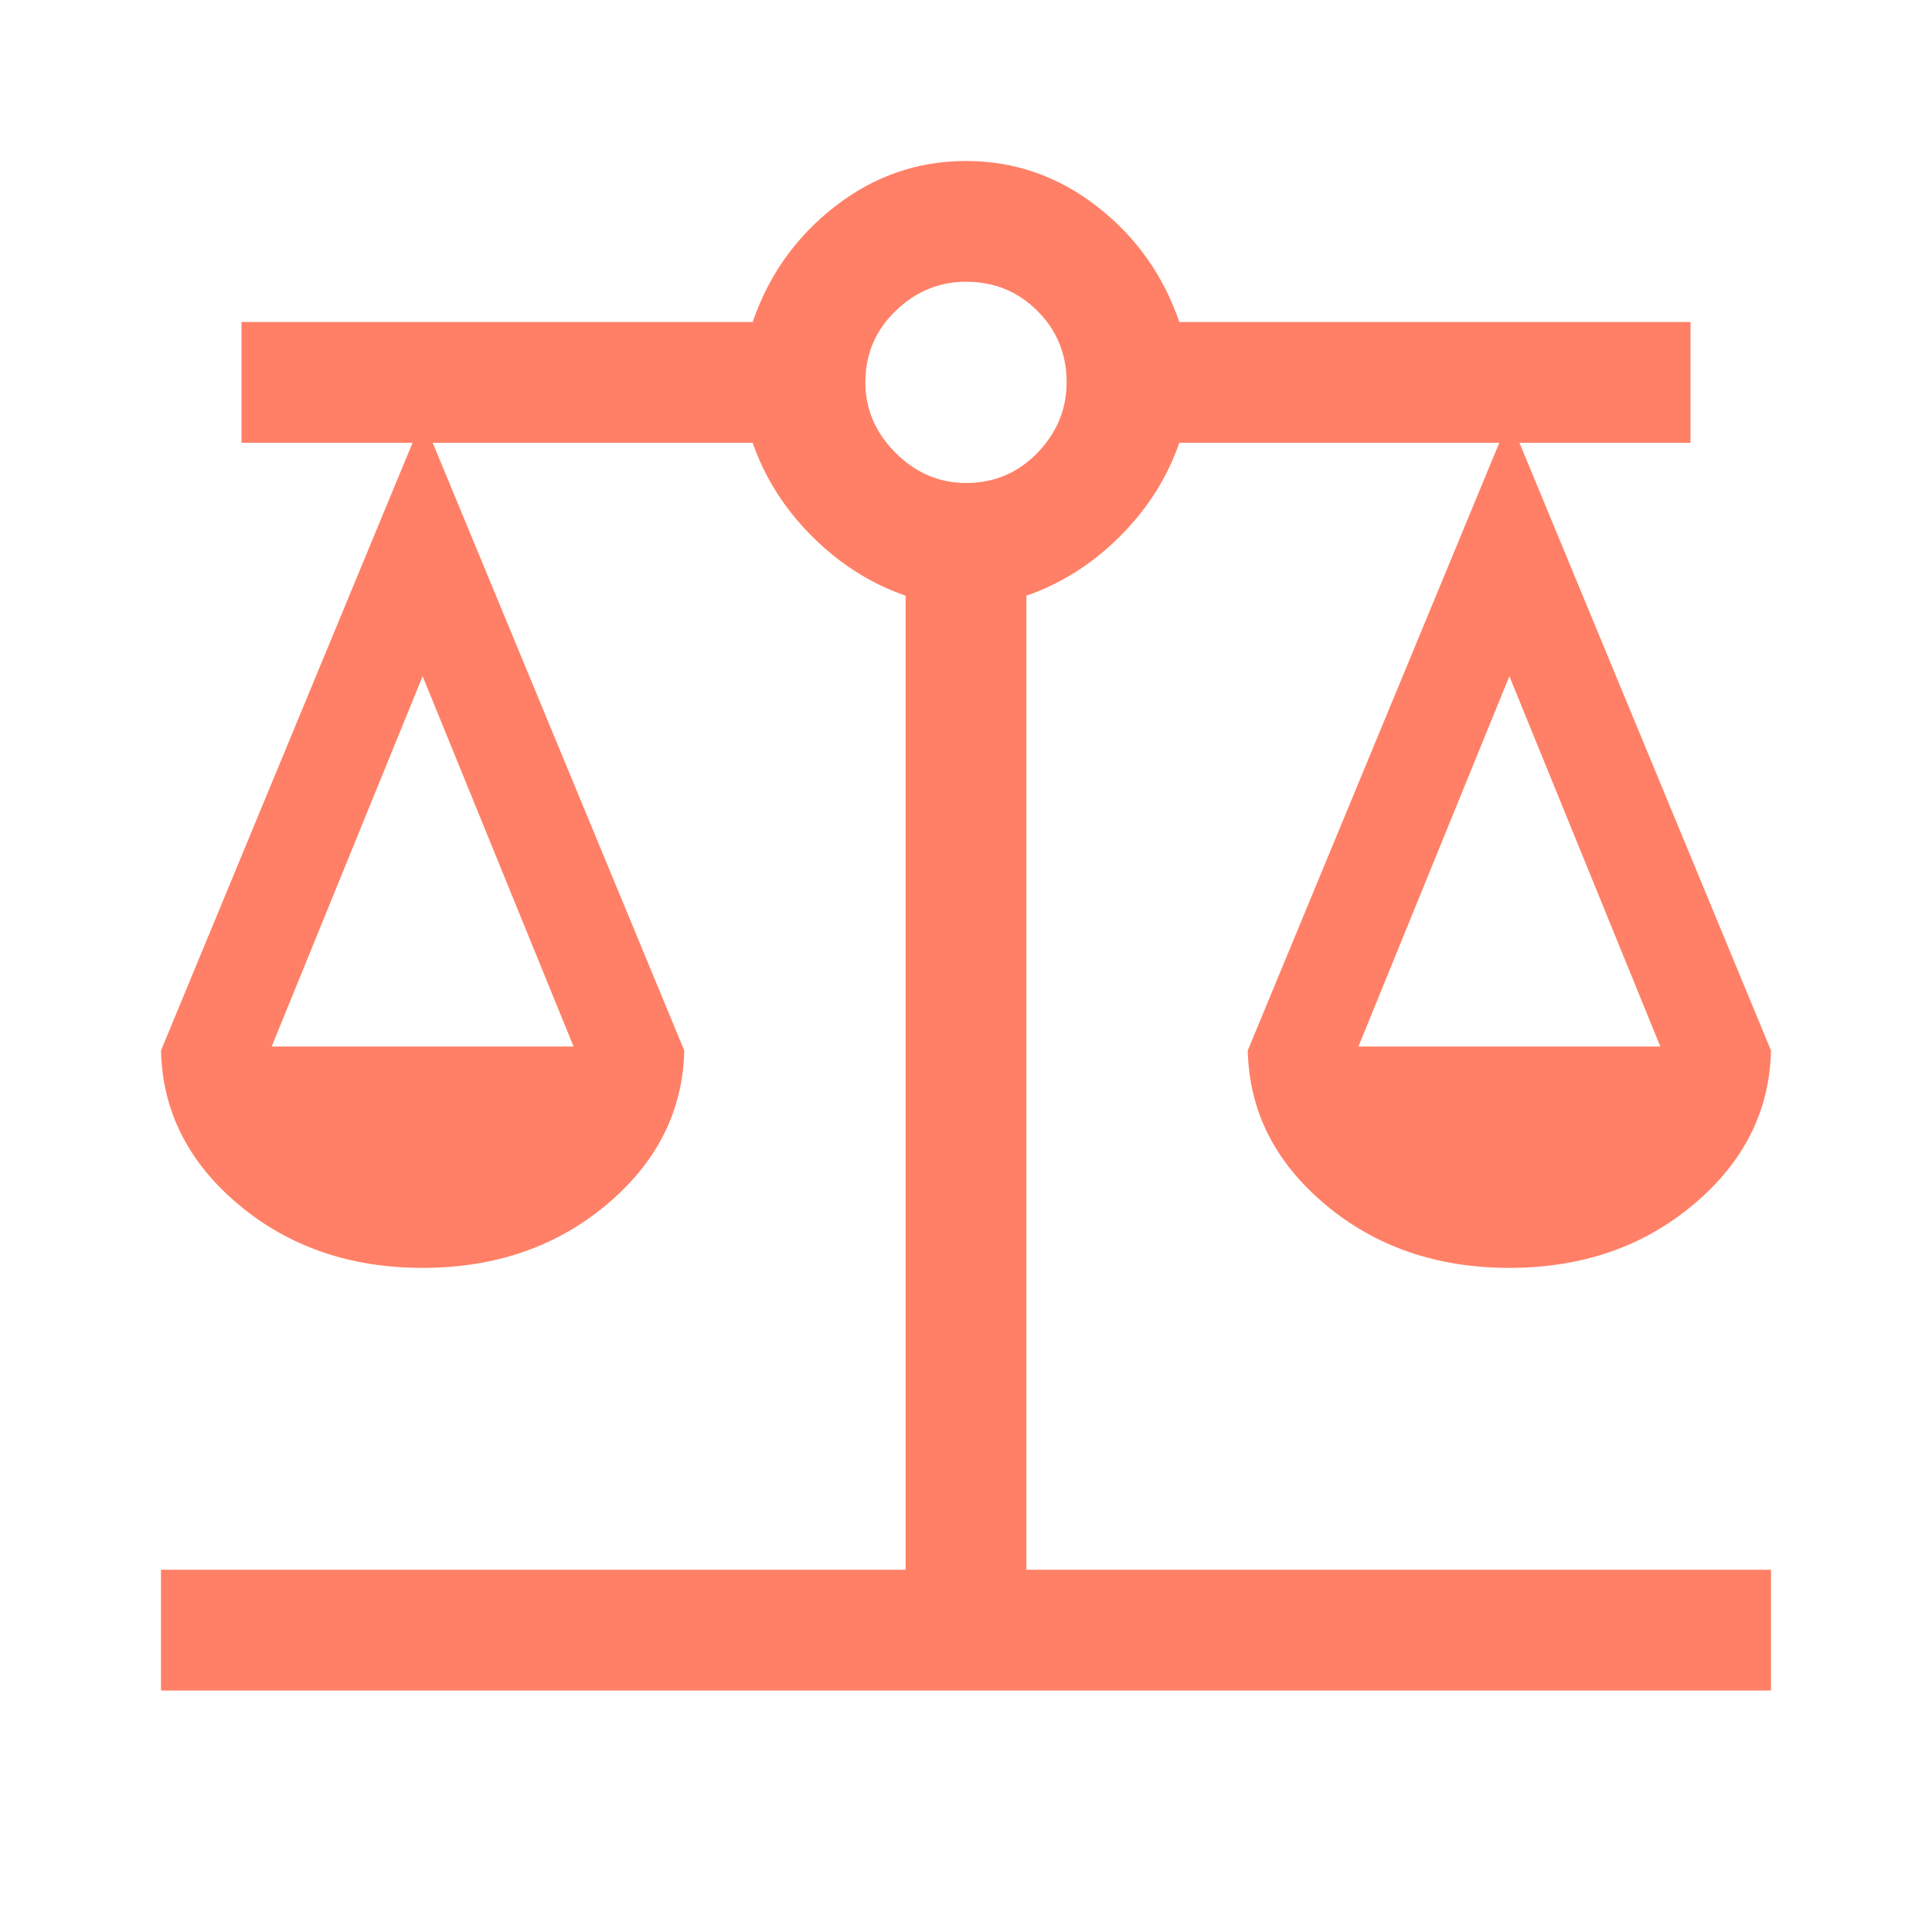 <?xml version="1.0" encoding="UTF-8"?>
<svg preserveAspectRatio="xMidYMid slice" xmlns="http://www.w3.org/2000/svg" xmlns:xlink="http://www.w3.org/1999/xlink" xmlns:svgjs="http://svgjs.com/svgjs" id="SvgjsSvg1021" width="68px" height="68px" version="1.1">
  <defs id="SvgjsDefs1022"></defs>
  <g id="SvgjsG1023">
    <svg preserveAspectRatio="xMidYMid slice" xmlns="http://www.w3.org/2000/svg" viewBox="0 0 48 48" width="68px" height="68px">
      <path d="M4 42v-3h18.5V14.8q-1.3-.45-2.325-1.475Q19.15 12.3 18.7 11h-7.95L17 26.1q-.05 2.25-1.925 3.825Q13.2 31.5 10.5 31.5t-4.575-1.575Q4.05 28.35 4 26.1L10.25 11H6V8h12.7q.6-1.75 2.05-2.875Q22.2 4 24 4t3.25 1.125Q28.7 6.25 29.3 8H42v3h-4.25L44 26.1q-.05 2.25-1.925 3.825Q40.2 31.5 37.5 31.5t-4.575-1.575Q31.05 28.35 31 26.1L37.25 11H29.3q-.45 1.3-1.475 2.325Q26.8 14.35 25.5 14.8V39H44v3Zm29.75-16h7.5l-3.75-9.2Zm-27 0h7.5l-3.75-9.2ZM24 12q1.05 0 1.775-.75.725-.75.725-1.75 0-1.05-.725-1.775Q25.05 7 24 7q-1 0-1.75.725T21.5 9.5q0 1 .75 1.75T24 12Z" fill="#ff8066" class="color000 svgShape"></path>
    </svg>
  </g>
</svg>
